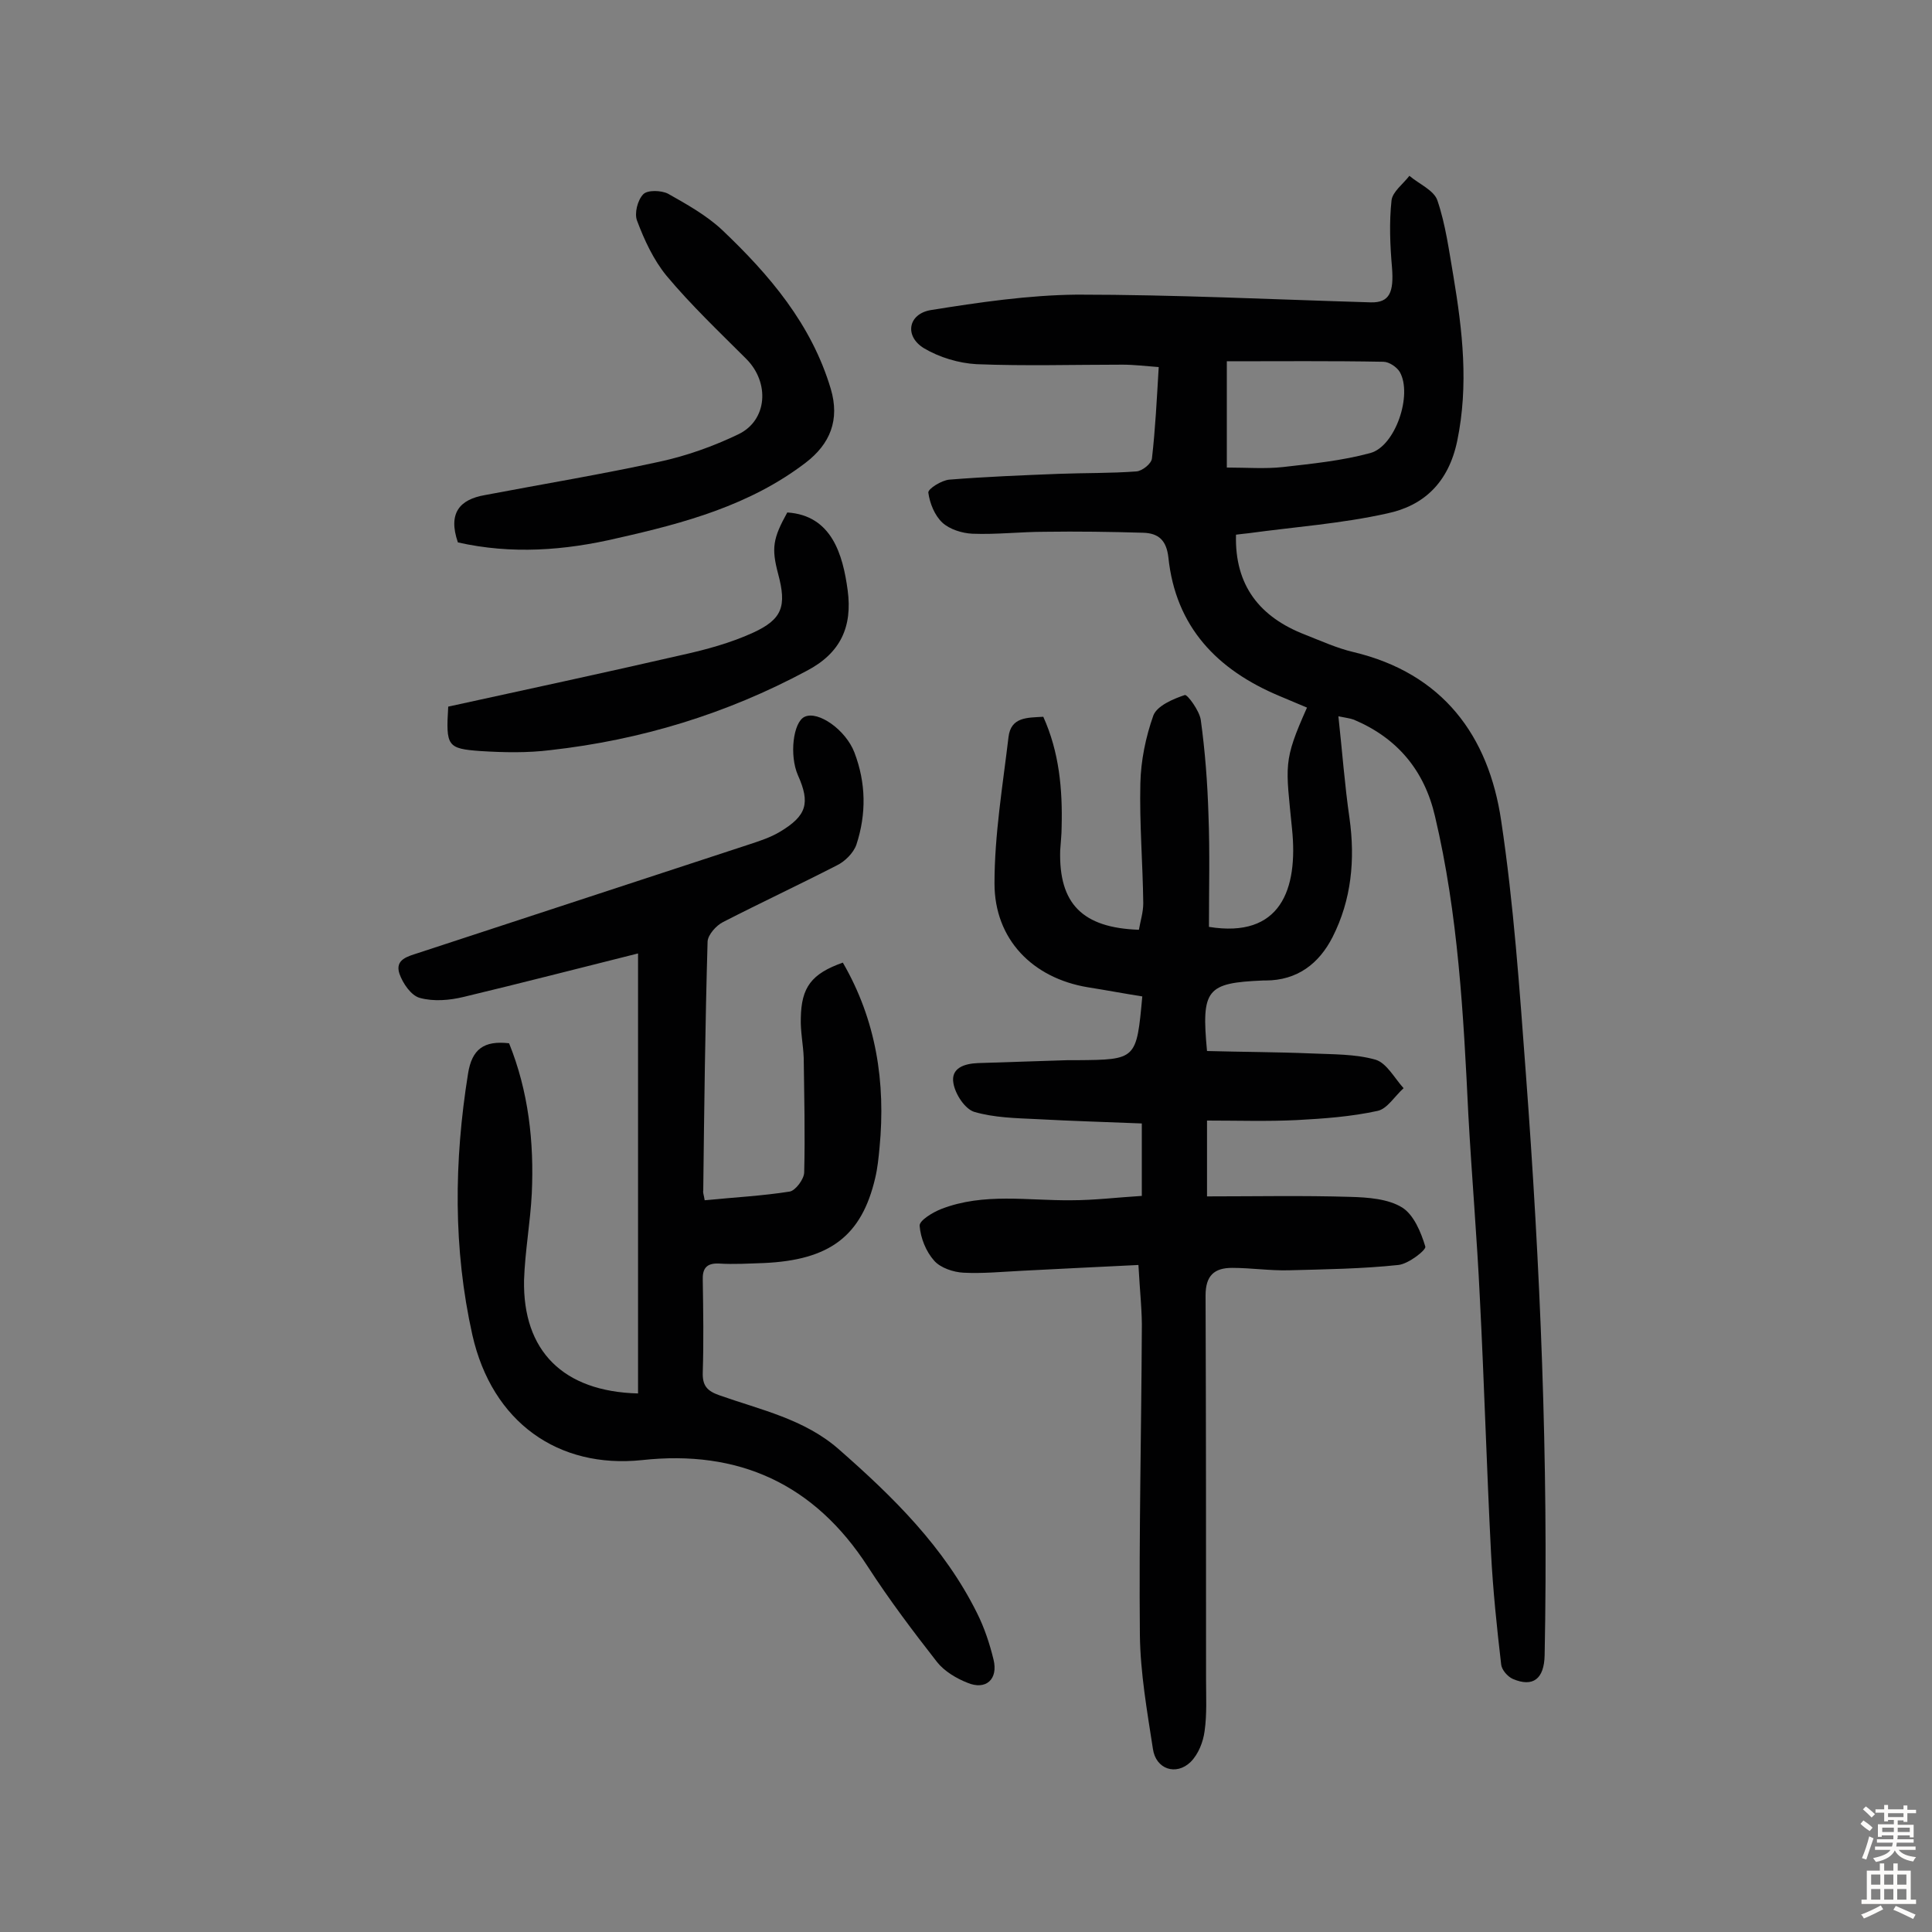 <svg enable-background="new 0 0 400 400" viewBox="0 0 400 400" xmlns="http://www.w3.org/2000/svg"><rect x="0" y="0" width="400" height="400" fill="#808080" stroke="none"/><g fill="#010102"><path d="m235.7 261.9c-8.4.4-16.2.8-24.1 1.2-4 .2-8.1.6-12.1.4-2.1-.1-4.8-1-6.1-2.5-1.7-1.9-2.8-4.7-3-7.2-.1-1.1 2.7-2.8 4.5-3.5 8.8-3.4 17.9-1.7 26.9-1.8 4.8 0 9.6-.6 14.6-.9 0-5.1 0-9.7 0-15-7.3-.3-14.5-.5-21.8-.9-4.3-.2-8.8-.3-12.9-1.5-1.9-.6-3.9-3.6-4.3-5.9-.6-3.2 2.3-4.1 5.1-4.2 6.2-.2 12.3-.4 18.5-.6h1.9c12.4-.1 12.4-.1 13.6-13.2-3.8-.6-7.5-1.3-11.3-1.9-11.4-1.9-19.3-9.9-19.3-21.5 0-10.1 1.7-20.2 2.9-30.3.5-4.2 3.9-4 7.2-4.2 3.3 7.3 4 15 3.8 22.8 0 1.6-.2 3.2-.3 4.9-.3 11 4.6 16 16.3 16.4.3-1.8.9-3.6.9-5.5-.1-8.3-.8-16.5-.6-24.8.1-4.7 1.1-9.6 2.7-14.1.8-2 4.1-3.4 6.5-4.2.5-.2 3 3.2 3.3 5.1.9 6.5 1.4 13.1 1.6 19.7.3 7.7.1 15.5.1 23.2 14.8 2.4 18.5-7.7 17.2-20.3-1.3-13.3-1.9-13.9 3.1-25.1-1.9-.8-3.8-1.6-5.7-2.4-12.9-5.4-21.5-14.3-23-28.7-.4-3.5-2-5-5.2-5.1-6.8-.2-13.6-.3-20.4-.2-5 0-10 .6-15 .4-2.1-.1-4.7-.9-6.2-2.3-1.6-1.5-2.6-4-2.9-6.2-.1-.8 2.8-2.6 4.4-2.7 7.5-.6 15.1-.9 22.7-1.2 5.3-.2 10.7-.1 16-.5 1.2-.1 3.1-1.6 3.2-2.7.7-6.1 1-12.2 1.4-18.9-2.7-.2-5.1-.5-7.5-.5-10.1 0-20.2.3-30.2-.1-3.7-.2-7.7-1.4-10.9-3.3-4.1-2.5-3.3-7.1 1.4-7.9 10-1.6 20.2-3.1 30.3-3.2 20.3 0 40.5 1 60.8 1.6 3.9.1 4.8-2.1 4.4-7.2-.4-4.6-.6-9.3-.1-13.9.2-1.8 2.4-3.4 3.7-5.1 2 1.7 5.1 3 5.8 5.1 1.7 5 2.4 10.4 3.3 15.6 1.9 11.4 3.2 22.6.8 34.2-1.8 8.6-6.9 13.4-14.5 15-9.4 2.1-19.2 2.8-28.7 4.1-.9.1-1.9.2-2.6.3-.3 10.6 5 17.1 14.3 20.7 3.3 1.3 6.6 2.8 10 3.6 18.5 4.4 28 17.3 30.6 34.9 2.6 17.3 3.8 34.8 5.1 52.2 3 40.1 4.7 80.3 3.9 120.6-.1 4.9-2.4 6.7-6.6 4.9-1.1-.5-2.3-1.9-2.4-3-.9-7.7-1.7-15.4-2.1-23.1-.9-17.5-1.4-35-2.3-52.5-.6-12.8-1.7-25.5-2.4-38.3-1-20.7-2.1-41.4-6.9-61.7-2.2-9.5-7.8-16.2-16.8-20-.8-.3-1.8-.4-3.2-.7.8 7.3 1.3 14.2 2.3 21.1 1.2 8.6.4 16.9-3.5 24.6-2.8 5.5-7.3 9-13.9 9-.2 0-.3 0-.5 0-11.7.5-12.8 1.8-11.6 14.6 7.1.2 14.3.2 21.5.5 4.5.2 9.2.1 13.4 1.3 2.3.7 3.9 3.8 5.8 5.9-1.8 1.6-3.4 4.3-5.4 4.7-5.5 1.2-11.1 1.6-16.7 1.9-6.1.3-12.2.1-18.6.1v15.7c10 0 19.8-.2 29.7.1 3.6.1 7.8.4 10.7 2.2 2.4 1.5 3.9 5.1 4.8 8.1.2.7-3.5 3.6-5.6 3.8-7.5.8-15.2.9-22.7 1.1-3.9.1-7.8-.5-11.7-.5-3.7 0-5.5 1.6-5.5 5.7.1 26.5.1 53 .1 79.5 0 3.6.2 7.2-.3 10.7-.3 2.3-1.3 4.8-2.9 6.4-3 2.9-7.2 1.5-7.8-2.7-1.2-7.8-2.6-15.7-2.7-23.6-.2-20.9.3-41.9.4-62.8.1-4-.4-8.2-.7-13.8zm18.3-187.1v22c4.1 0 7.9.3 11.6-.1 6.1-.7 12.2-1.3 18.1-2.9 5.2-1.4 8.8-12.1 6.1-16.8-.6-1-2.2-2.1-3.4-2.1-10.7-.2-21.4-.1-32.4-.1z"/><path d="m145.9 248.5c6.1-.6 11.9-.9 17.6-1.8 1.2-.2 3-2.6 3-4 .2-7.9 0-15.8-.1-23.7-.1-2.7-.7-5.5-.6-8.2.1-6.4 2.2-9.2 8.7-11.5 6.9 11.9 8.9 24.8 7.6 38.3-.2 2.1-.4 4.2-.9 6.3-2.8 12-9.4 17-23.1 17.6-3.1.1-6.2.3-9.3.1-2.6-.1-3.4 1.1-3.3 3.5.1 6.3.2 12.7 0 19-.1 2.8.9 3.9 3.5 4.8 8.5 3 17.5 4.9 24.6 11.1 11.3 9.9 21.9 20.3 28.7 34 1.5 3 2.6 6.3 3.4 9.6 1 4.1-1.6 6.4-5.4 4.8-2.3-.9-4.8-2.4-6.3-4.3-5-6.4-9.9-12.9-14.3-19.7-11.1-17.2-26.8-24.3-46.8-22.1-17.3 1.8-31-7.8-35.1-25.9-4-17.9-3.8-36-.9-54.1.8-5.1 3.3-6.9 8.5-6.3 4 9.9 5.2 20.4 4.7 31.1-.3 6-1.4 11.9-1.6 17.9-.3 14.7 8.1 23.1 23.6 23.5 0-30.3 0-60.5 0-91.1-12 3-24 6.1-36.1 9-2.9.7-6.2 1-9.1.2-1.8-.5-3.5-3-4.2-5-1-3 1.8-3.6 3.9-4.3 22.9-7.5 45.7-15 68.6-22.5 2.1-.7 4.3-1.4 6.3-2.6 5.5-3.3 6.3-5.9 3.7-11.7-1.8-4.1-1-11 1.4-12.1 2.8-1.3 8.5 2.7 10.3 7.4 2.4 6.3 2.5 12.7.4 19.1-.6 1.7-2.4 3.5-4.1 4.3-7.8 4-15.7 7.7-23.5 11.7-1.4.7-3.1 2.6-3.2 4-.5 17.2-.7 34.4-.9 51.6-.1.4.1.8.3 2z"/><path d="m94.8 112.3c-2.1-6.1.4-8.9 5.6-9.8 12.1-2.3 24.2-4.3 36.1-6.9 5.6-1.2 11.2-3.2 16.4-5.7 6-2.9 6.5-10.7 1.6-15.6-5.6-5.6-11.4-11.1-16.5-17.2-2.7-3.3-4.6-7.4-6.1-11.4-.6-1.5.1-4.3 1.3-5.5.9-.9 3.7-.8 5.1-.1 3.9 2.2 8 4.5 11.2 7.5 9.8 9.3 18.5 19.5 22.5 32.9 1.9 6.4-.1 11.4-5.2 15.3-11.5 8.8-25.1 12.5-38.9 15.6-11 2.6-22 3.4-33.1.9z"/><path d="m163 106.1c9.2.6 11.5 8.7 12.5 16.1 1 7.5-1.4 13-8.5 16.7-16.6 8.9-34.3 14.3-53 16.4-4.8.6-9.7.5-14.5.2-6.9-.5-7.2-1-6.7-9.2 16-3.5 32.3-7 48.4-10.7 5-1.1 10.1-2.5 14.7-4.6 6.1-2.8 7-5.5 5.2-12.2-1.4-5.3-1.1-7.3 1.9-12.7z"/></g><path d="m385.2 377.6.6-.7c.6.4 1.3.9 1.9 1.5l-.6.7c-.8-.5-1.4-1-1.9-1.5zm.3 7.1c.6-1.4 1.1-2.9 1.5-4.5.3.1.6.3.9.4-.5 1.4-1 2.9-1.5 4.4zm.2-10.1.6-.6c.7.5 1.3 1.1 1.9 1.6l-.7.7c-.6-.6-1.2-1.2-1.8-1.7zm8.4-.8h.8v.9h1.8v.7h-1.8v1.8h-.8v-.3h-1.2v.9h3.3v2.6h-.8v-.4h-2.5c0 .3 0 .6-.1.8h3.4v.7h-3.5c0 .3-.1.6-.1.8h4v.7h-3.5c.7.9 1.9 1.3 3.6 1.5-.2.2-.4.5-.6.9-1.9-.3-3.2-1.1-3.8-2.3-.5 1.1-1.8 2-3.9 2.4-.2-.3-.4-.5-.6-.8 1.9-.4 3.1-.9 3.6-1.7h-3.2v-.7h3.5c.1-.2.1-.5.2-.8h-3.3v-.7h3.4c0-.2 0-.5 0-.8h-2.4v.3h-.8v-2.6h3.3v-.9h-1.2v.3h-.8v-1.8h-1.8v-.7h1.8v-.9h.8v.9h3.2zm-4.4 5.5h2.4c0-.3 0-.6 0-.9h-2.4zm1.2-3.1h3.2v-.8h-3.2zm4.4 2.2h-2.4v.9h2.5v-.9z" fill="#fcfbfa"/><path d="m389.2 385.8h.9v1.5h1.9v-1.5h.9v1.5h2.7v6h1.1v.9h-11.3v-.9h1.1v-6h2.7zm.2 8.7.5.8c-1.2.6-2.5 1.3-4 1.9-.2-.3-.3-.6-.6-.8 1.6-.6 3-1.3 4.1-1.9zm-2-4.3h1.9v-2.1h-1.9zm0 3.1h1.9v-2.2h-1.9zm2.7-3.1h1.9v-2.1h-1.9zm0 3.1h1.9v-2.2h-1.9zm2.4 1.3c1.4.6 2.7 1.2 4.1 1.8l-.5.9c-1.5-.7-2.8-1.4-4.1-1.9zm2.2-6.5h-1.9v2.1h1.9zm-1.9 5.2h1.9v-2.2h-1.9z" fill="#fcfbfa"/></svg>